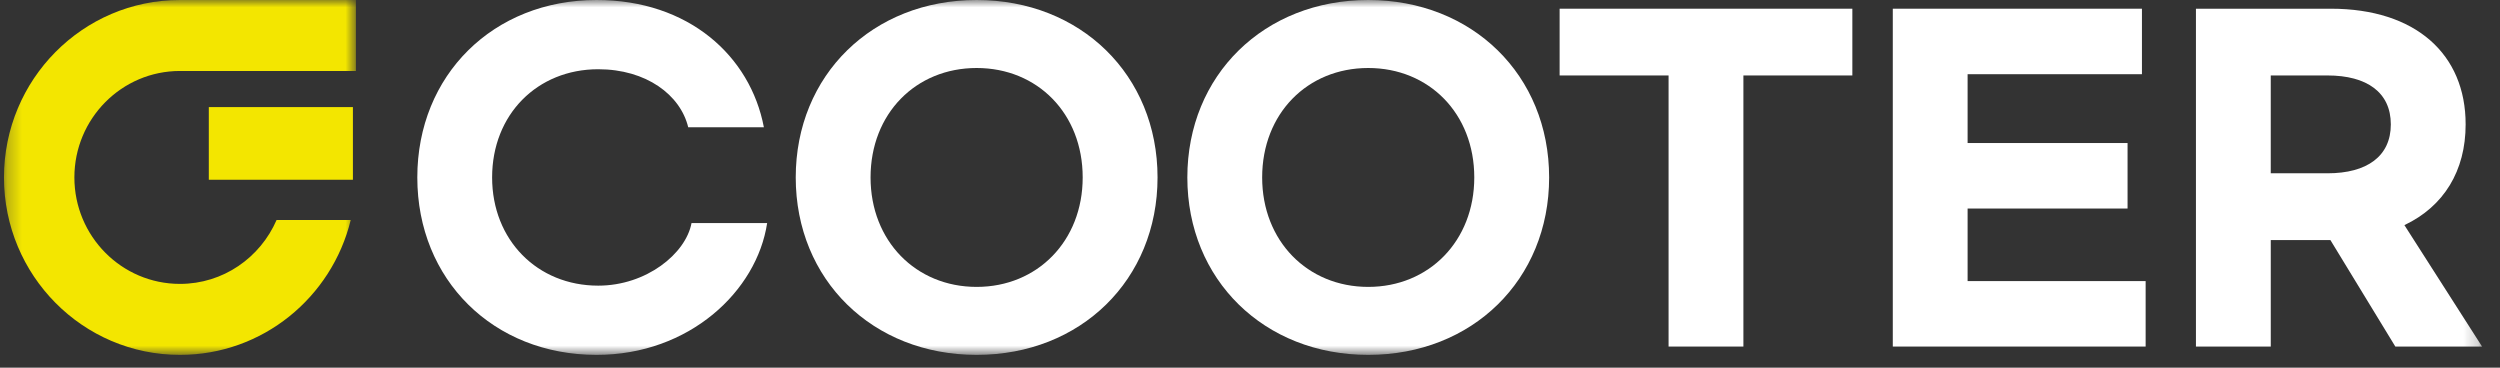 <svg width="170" height="25" viewBox="0 0 170 25" fill="none" xmlns="http://www.w3.org/2000/svg">
<rect x="0" y="0" width="170" height="25" fill="#333333" stroke="none"/>
<g clip-path="url(#clip0)">
<mask id="mask0" mask-type="alpha" maskUnits="userSpaceOnUse" x="0" y="0" width="25" height="25">
<path fill-rule="evenodd" clip-rule="evenodd" d="M0.271 0H24.202V24.132H0.271V0Z" fill="white"/>
</mask>
<g mask="url(#mask0)">
<path fill-rule="evenodd" clip-rule="evenodd" d="M12.237 0C5.628 0 0.271 5.402 0.271 12.066C0.271 18.73 5.628 24.132 12.237 24.132C17.854 24.132 22.562 20.226 23.849 14.962H18.806C17.697 17.516 15.179 19.305 12.237 19.305C8.272 19.305 5.058 16.064 5.058 12.066C5.058 8.068 8.272 4.826 12.237 4.826H19.416H21.809H24.202V0H12.237Z" fill="#F3E600"/>
</g>
<mask id="mask1" mask-type="alpha" maskUnits="userSpaceOnUse" x="0" y="0" width="169" height="25">
<path fill-rule="evenodd" clip-rule="evenodd" d="M0.271 24.132H168.782V0H0.271V24.132Z" fill="white"/>
</mask>
<g mask="url(#mask1)">
<path fill-rule="evenodd" clip-rule="evenodd" d="M14.199 12.223H23.998V7.282H14.199V12.223Z" fill="#F3E600"/>
<path fill-rule="evenodd" clip-rule="evenodd" d="M40.566 -3.05176e-05C46.829 -3.05176e-05 51.022 3.806 51.944 8.655H46.799C46.269 6.456 43.949 4.708 40.678 4.708C36.54 4.708 33.464 7.781 33.464 12.066C33.464 16.323 36.54 19.424 40.678 19.424C43.949 19.424 46.633 17.254 47.024 15.167H52.166C51.468 19.79 46.883 24.132 40.566 24.132C33.549 24.132 28.377 19.029 28.377 12.066C28.377 5.103 33.549 -3.05176e-05 40.566 -3.05176e-05Z" fill="white"/>
<path fill-rule="evenodd" clip-rule="evenodd" d="M73.623 12.066C73.623 7.725 70.55 4.624 66.412 4.624C62.273 4.624 59.198 7.725 59.198 12.066C59.198 16.379 62.273 19.509 66.412 19.509C70.55 19.509 73.623 16.379 73.623 12.066ZM54.11 12.066C54.11 5.103 59.339 -3.05176e-05 66.412 -3.05176e-05C73.484 -3.05176e-05 78.713 5.103 78.713 12.066C78.713 19.029 73.484 24.132 66.412 24.132C59.339 24.132 54.11 19.029 54.11 12.066Z" fill="white"/>
<path fill-rule="evenodd" clip-rule="evenodd" d="M100.251 12.066C100.251 7.725 97.178 4.624 93.04 4.624C88.902 4.624 85.827 7.725 85.827 12.066C85.827 16.379 88.902 19.509 93.04 19.509C97.178 19.509 100.251 16.379 100.251 12.066ZM80.739 12.066C80.739 5.103 85.968 -3.05176e-05 93.04 -3.05176e-05C100.113 -3.05176e-05 105.341 5.103 105.341 12.066C105.341 19.029 100.113 24.132 93.04 24.132C85.968 24.132 80.739 19.029 80.739 12.066Z" fill="white"/>
<path fill-rule="evenodd" clip-rule="evenodd" d="M125.96 5.131H118.551V23.568H113.463V5.131H106.054V0.592H125.96V5.131Z" fill="white"/>
<path fill-rule="evenodd" clip-rule="evenodd" d="M128.71 0.592H145.652V5.046H133.797V9.726H144.674V14.18H133.797V19.114H145.903V23.568H128.71V0.592Z" fill="white"/>
<path fill-rule="evenodd" clip-rule="evenodd" d="M154.411 11.784H158.27C160.953 11.784 162.576 10.628 162.576 8.458C162.576 6.287 160.953 5.131 158.27 5.131H154.411V11.784ZM162.884 23.568L158.466 16.323H154.412V23.568H149.324V0.592H158.493C164.282 0.592 167.664 3.693 167.664 8.458C167.664 11.615 166.182 14.04 163.499 15.308L168.782 23.568H162.884Z" fill="white"/>
</g>
</g>
<defs>
<clipPath id="clip0">
<rect width="169.01" height="24.221" fill="white"/>
</clipPath>
</defs>
</svg>
